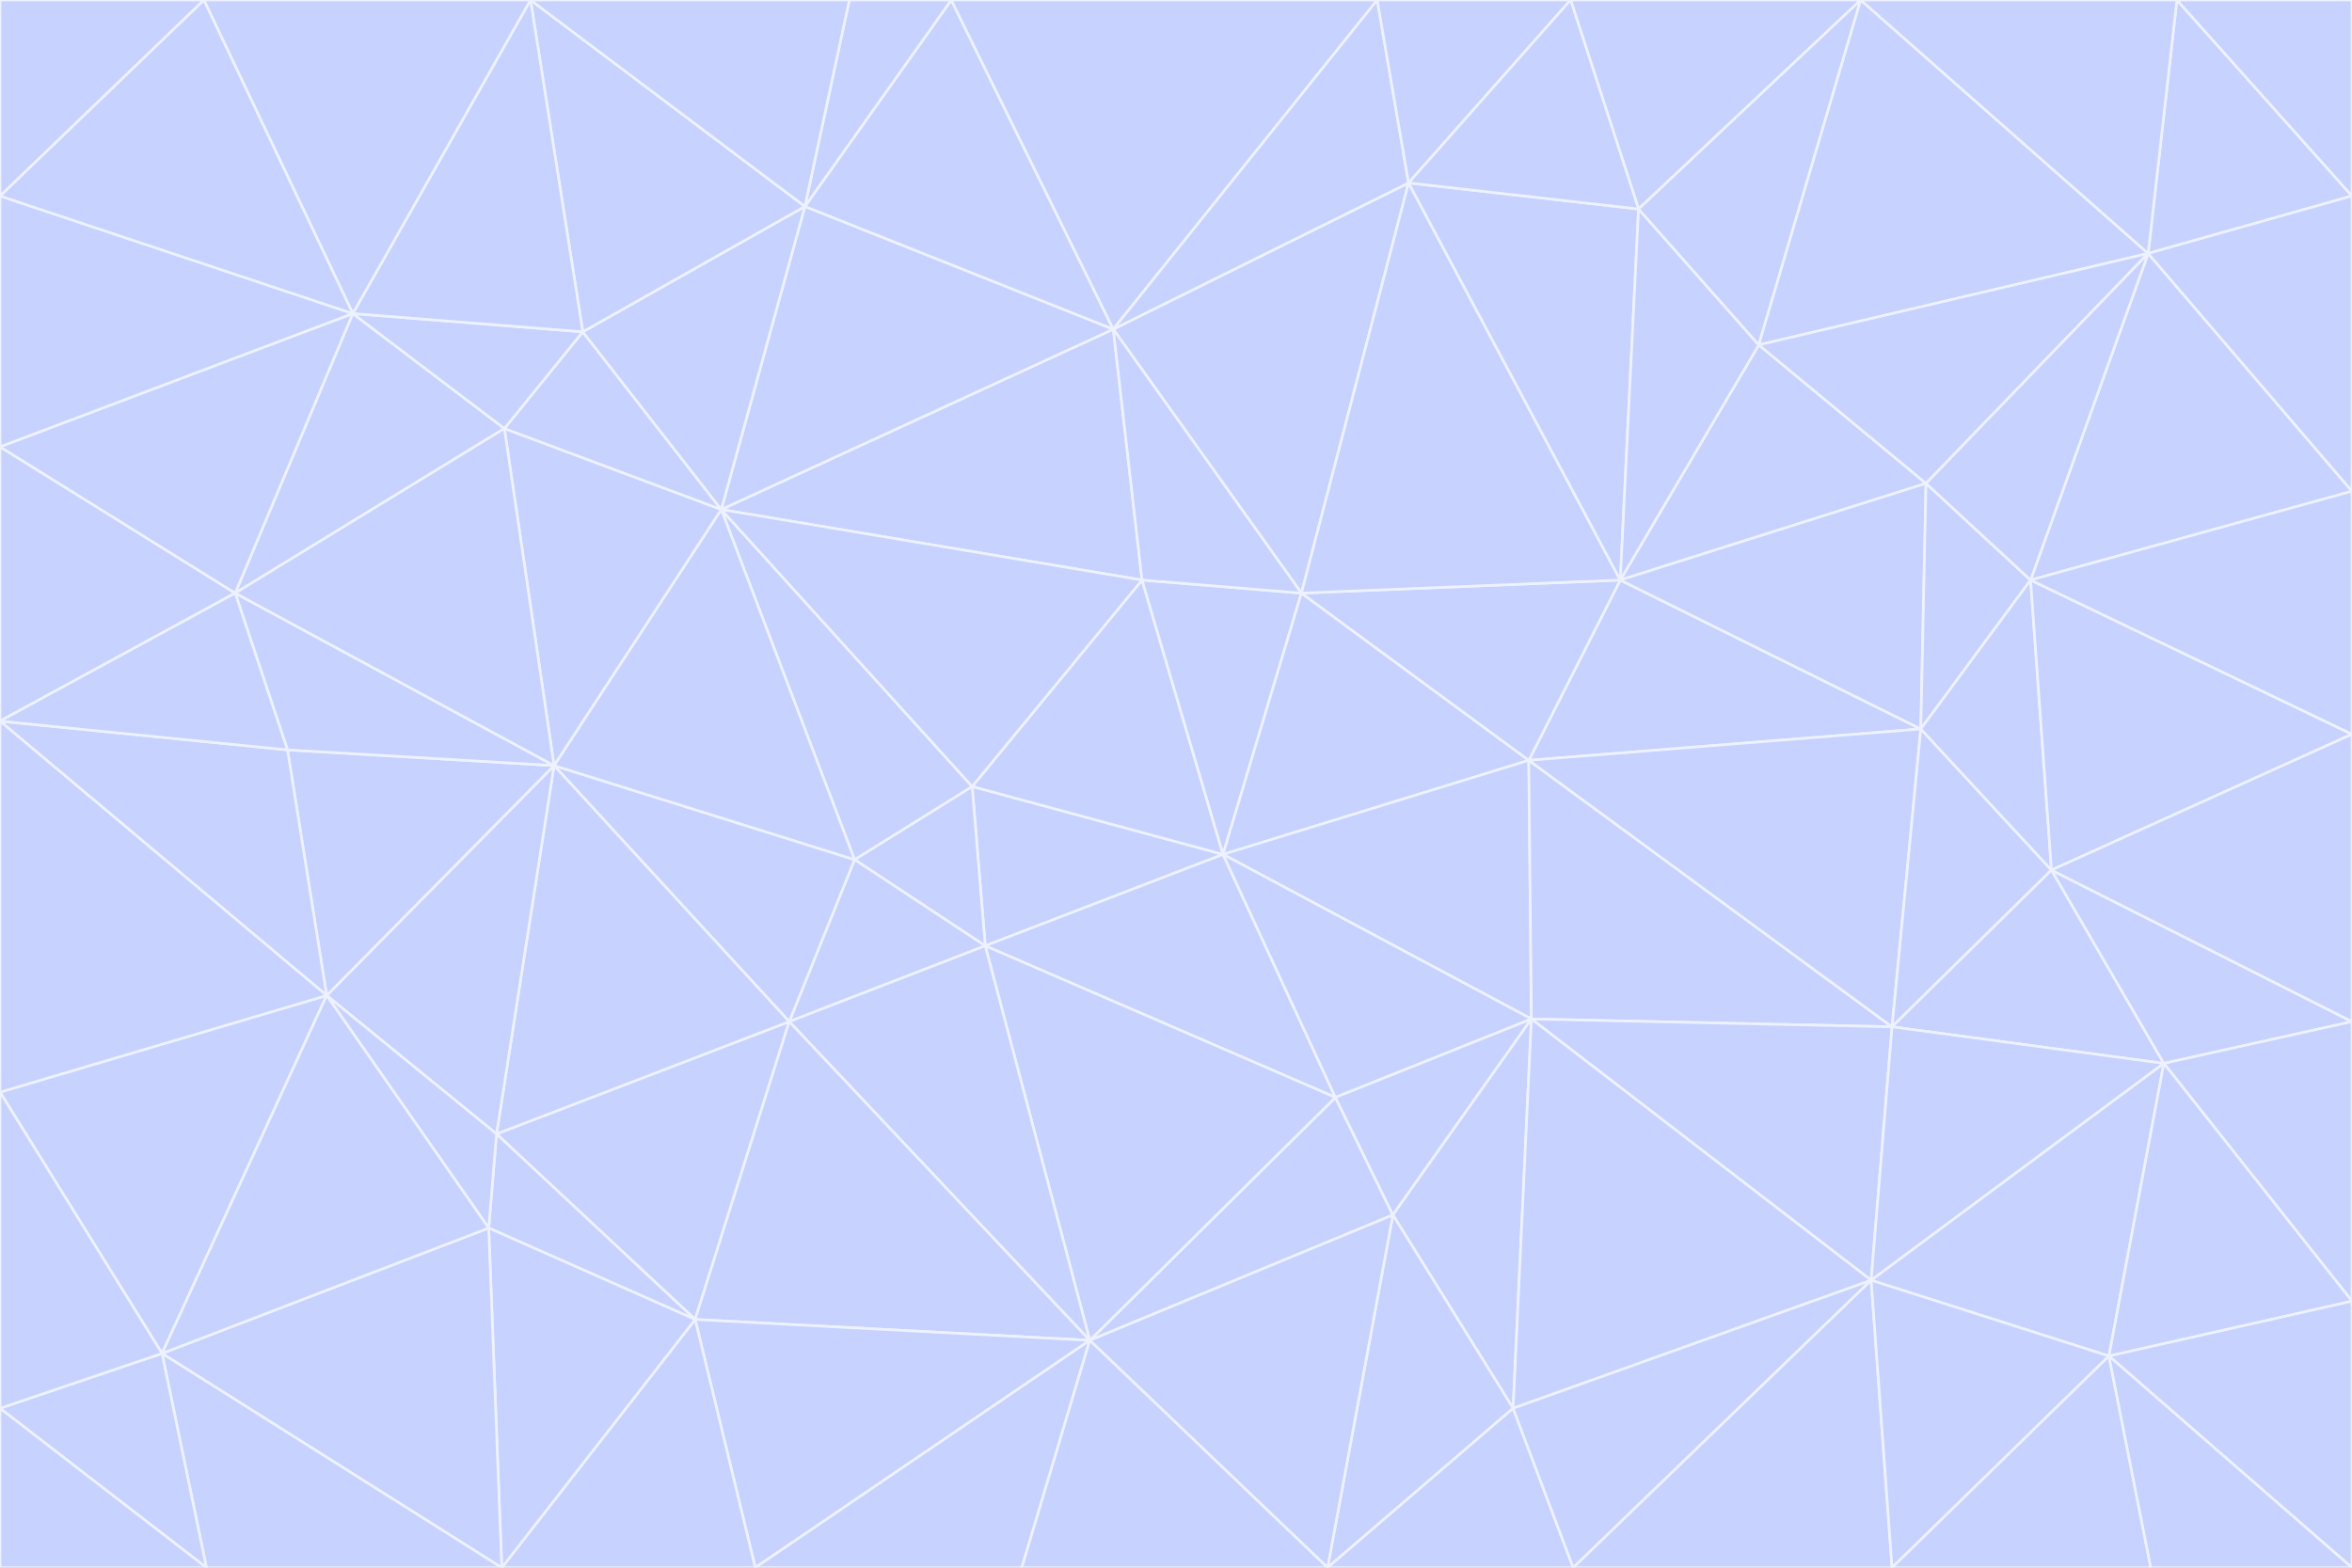 <svg id="visual" viewBox="0 0 900 600" width="900" height="600" xmlns="http://www.w3.org/2000/svg" xmlns:xlink="http://www.w3.org/1999/xlink" version="1.1"><rect x="0" y="0" width="900" height="600" fill="#333333" stroke="none"/><g stroke-width="1" stroke-linejoin="bevel"><path d="M468 327L372 301L377 362Z" fill="#c7d2fe" stroke="#eef2ff"></path><path d="M372 301L327 329L377 362Z" fill="#c7d2fe" stroke="#eef2ff"></path><path d="M468 327L437 222L372 301Z" fill="#c7d2fe" stroke="#eef2ff"></path><path d="M372 301L276 195L327 329Z" fill="#c7d2fe" stroke="#eef2ff"></path><path d="M468 327L498 227L437 222Z" fill="#c7d2fe" stroke="#eef2ff"></path><path d="M327 329L302 391L377 362Z" fill="#c7d2fe" stroke="#eef2ff"></path><path d="M377 362L511 420L468 327Z" fill="#c7d2fe" stroke="#eef2ff"></path><path d="M533 465L511 420L417 513Z" fill="#c7d2fe" stroke="#eef2ff"></path><path d="M468 327L585 291L498 227Z" fill="#c7d2fe" stroke="#eef2ff"></path><path d="M586 390L585 291L468 327Z" fill="#c7d2fe" stroke="#eef2ff"></path><path d="M417 513L511 420L377 362Z" fill="#c7d2fe" stroke="#eef2ff"></path><path d="M511 420L586 390L468 327Z" fill="#c7d2fe" stroke="#eef2ff"></path><path d="M533 465L586 390L511 420Z" fill="#c7d2fe" stroke="#eef2ff"></path><path d="M302 391L417 513L377 362Z" fill="#c7d2fe" stroke="#eef2ff"></path><path d="M426 126L276 195L437 222Z" fill="#c7d2fe" stroke="#eef2ff"></path><path d="M437 222L276 195L372 301Z" fill="#c7d2fe" stroke="#eef2ff"></path><path d="M327 329L212 293L302 391Z" fill="#c7d2fe" stroke="#eef2ff"></path><path d="M539 70L426 126L498 227Z" fill="#c7d2fe" stroke="#eef2ff"></path><path d="M498 227L426 126L437 222Z" fill="#c7d2fe" stroke="#eef2ff"></path><path d="M276 195L212 293L327 329Z" fill="#c7d2fe" stroke="#eef2ff"></path><path d="M735 279L620 222L585 291Z" fill="#c7d2fe" stroke="#eef2ff"></path><path d="M585 291L620 222L498 227Z" fill="#c7d2fe" stroke="#eef2ff"></path><path d="M190 434L266 505L302 391Z" fill="#c7d2fe" stroke="#eef2ff"></path><path d="M302 391L266 505L417 513Z" fill="#c7d2fe" stroke="#eef2ff"></path><path d="M212 293L190 434L302 391Z" fill="#c7d2fe" stroke="#eef2ff"></path><path d="M533 465L579 539L586 390Z" fill="#c7d2fe" stroke="#eef2ff"></path><path d="M586 390L724 393L585 291Z" fill="#c7d2fe" stroke="#eef2ff"></path><path d="M508 600L579 539L533 465Z" fill="#c7d2fe" stroke="#eef2ff"></path><path d="M508 600L533 465L417 513Z" fill="#c7d2fe" stroke="#eef2ff"></path><path d="M190 434L187 470L266 505Z" fill="#c7d2fe" stroke="#eef2ff"></path><path d="M426 126L308 79L276 195Z" fill="#c7d2fe" stroke="#eef2ff"></path><path d="M276 195L193 164L212 293Z" fill="#c7d2fe" stroke="#eef2ff"></path><path d="M289 600L417 513L266 505Z" fill="#c7d2fe" stroke="#eef2ff"></path><path d="M289 600L391 600L417 513Z" fill="#c7d2fe" stroke="#eef2ff"></path><path d="M223 127L193 164L276 195Z" fill="#c7d2fe" stroke="#eef2ff"></path><path d="M212 293L125 381L190 434Z" fill="#c7d2fe" stroke="#eef2ff"></path><path d="M190 434L125 381L187 470Z" fill="#c7d2fe" stroke="#eef2ff"></path><path d="M308 79L223 127L276 195Z" fill="#c7d2fe" stroke="#eef2ff"></path><path d="M620 222L539 70L498 227Z" fill="#c7d2fe" stroke="#eef2ff"></path><path d="M426 126L364 0L308 79Z" fill="#c7d2fe" stroke="#eef2ff"></path><path d="M391 600L508 600L417 513Z" fill="#c7d2fe" stroke="#eef2ff"></path><path d="M110 287L125 381L212 293Z" fill="#c7d2fe" stroke="#eef2ff"></path><path d="M192 600L289 600L266 505Z" fill="#c7d2fe" stroke="#eef2ff"></path><path d="M90 227L110 287L212 293Z" fill="#c7d2fe" stroke="#eef2ff"></path><path d="M716 490L724 393L586 390Z" fill="#c7d2fe" stroke="#eef2ff"></path><path d="M620 222L627 80L539 70Z" fill="#c7d2fe" stroke="#eef2ff"></path><path d="M724 393L735 279L585 291Z" fill="#c7d2fe" stroke="#eef2ff"></path><path d="M737 185L673 132L620 222Z" fill="#c7d2fe" stroke="#eef2ff"></path><path d="M673 132L627 80L620 222Z" fill="#c7d2fe" stroke="#eef2ff"></path><path d="M508 600L602 600L579 539Z" fill="#c7d2fe" stroke="#eef2ff"></path><path d="M579 539L716 490L586 390Z" fill="#c7d2fe" stroke="#eef2ff"></path><path d="M527 0L364 0L426 126Z" fill="#c7d2fe" stroke="#eef2ff"></path><path d="M308 79L203 0L223 127Z" fill="#c7d2fe" stroke="#eef2ff"></path><path d="M527 0L426 126L539 70Z" fill="#c7d2fe" stroke="#eef2ff"></path><path d="M364 0L325 0L308 79Z" fill="#c7d2fe" stroke="#eef2ff"></path><path d="M135 120L90 227L193 164Z" fill="#c7d2fe" stroke="#eef2ff"></path><path d="M602 600L716 490L579 539Z" fill="#c7d2fe" stroke="#eef2ff"></path><path d="M724 393L785 333L735 279Z" fill="#c7d2fe" stroke="#eef2ff"></path><path d="M135 120L193 164L223 127Z" fill="#c7d2fe" stroke="#eef2ff"></path><path d="M193 164L90 227L212 293Z" fill="#c7d2fe" stroke="#eef2ff"></path><path d="M0 418L62 518L125 381Z" fill="#c7d2fe" stroke="#eef2ff"></path><path d="M601 0L527 0L539 70Z" fill="#c7d2fe" stroke="#eef2ff"></path><path d="M203 0L135 120L223 127Z" fill="#c7d2fe" stroke="#eef2ff"></path><path d="M712 0L601 0L627 80Z" fill="#c7d2fe" stroke="#eef2ff"></path><path d="M735 279L737 185L620 222Z" fill="#c7d2fe" stroke="#eef2ff"></path><path d="M187 470L192 600L266 505Z" fill="#c7d2fe" stroke="#eef2ff"></path><path d="M62 518L192 600L187 470Z" fill="#c7d2fe" stroke="#eef2ff"></path><path d="M828 407L785 333L724 393Z" fill="#c7d2fe" stroke="#eef2ff"></path><path d="M735 279L777 222L737 185Z" fill="#c7d2fe" stroke="#eef2ff"></path><path d="M785 333L777 222L735 279Z" fill="#c7d2fe" stroke="#eef2ff"></path><path d="M712 0L627 80L673 132Z" fill="#c7d2fe" stroke="#eef2ff"></path><path d="M712 0L673 132L822 97Z" fill="#c7d2fe" stroke="#eef2ff"></path><path d="M627 80L601 0L539 70Z" fill="#c7d2fe" stroke="#eef2ff"></path><path d="M325 0L203 0L308 79Z" fill="#c7d2fe" stroke="#eef2ff"></path><path d="M0 276L125 381L110 287Z" fill="#c7d2fe" stroke="#eef2ff"></path><path d="M125 381L62 518L187 470Z" fill="#c7d2fe" stroke="#eef2ff"></path><path d="M602 600L724 600L716 490Z" fill="#c7d2fe" stroke="#eef2ff"></path><path d="M716 490L828 407L724 393Z" fill="#c7d2fe" stroke="#eef2ff"></path><path d="M807 519L828 407L716 490Z" fill="#c7d2fe" stroke="#eef2ff"></path><path d="M785 333L900 281L777 222Z" fill="#c7d2fe" stroke="#eef2ff"></path><path d="M0 171L0 276L90 227Z" fill="#c7d2fe" stroke="#eef2ff"></path><path d="M90 227L0 276L110 287Z" fill="#c7d2fe" stroke="#eef2ff"></path><path d="M0 171L90 227L135 120Z" fill="#c7d2fe" stroke="#eef2ff"></path><path d="M0 276L0 418L125 381Z" fill="#c7d2fe" stroke="#eef2ff"></path><path d="M62 518L79 600L192 600Z" fill="#c7d2fe" stroke="#eef2ff"></path><path d="M0 539L79 600L62 518Z" fill="#c7d2fe" stroke="#eef2ff"></path><path d="M724 600L807 519L716 490Z" fill="#c7d2fe" stroke="#eef2ff"></path><path d="M822 97L673 132L737 185Z" fill="#c7d2fe" stroke="#eef2ff"></path><path d="M0 75L0 171L135 120Z" fill="#c7d2fe" stroke="#eef2ff"></path><path d="M0 418L0 539L62 518Z" fill="#c7d2fe" stroke="#eef2ff"></path><path d="M900 188L822 97L777 222Z" fill="#c7d2fe" stroke="#eef2ff"></path><path d="M777 222L822 97L737 185Z" fill="#c7d2fe" stroke="#eef2ff"></path><path d="M203 0L78 0L135 120Z" fill="#c7d2fe" stroke="#eef2ff"></path><path d="M900 391L785 333L828 407Z" fill="#c7d2fe" stroke="#eef2ff"></path><path d="M900 391L900 281L785 333Z" fill="#c7d2fe" stroke="#eef2ff"></path><path d="M78 0L0 75L135 120Z" fill="#c7d2fe" stroke="#eef2ff"></path><path d="M900 498L900 391L828 407Z" fill="#c7d2fe" stroke="#eef2ff"></path><path d="M724 600L823 600L807 519Z" fill="#c7d2fe" stroke="#eef2ff"></path><path d="M807 519L900 498L828 407Z" fill="#c7d2fe" stroke="#eef2ff"></path><path d="M0 539L0 600L79 600Z" fill="#c7d2fe" stroke="#eef2ff"></path><path d="M900 281L900 188L777 222Z" fill="#c7d2fe" stroke="#eef2ff"></path><path d="M900 600L900 498L807 519Z" fill="#c7d2fe" stroke="#eef2ff"></path><path d="M78 0L0 0L0 75Z" fill="#c7d2fe" stroke="#eef2ff"></path><path d="M900 75L833 0L822 97Z" fill="#c7d2fe" stroke="#eef2ff"></path><path d="M822 97L833 0L712 0Z" fill="#c7d2fe" stroke="#eef2ff"></path><path d="M900 188L900 75L822 97Z" fill="#c7d2fe" stroke="#eef2ff"></path><path d="M823 600L900 600L807 519Z" fill="#c7d2fe" stroke="#eef2ff"></path><path d="M900 75L900 0L833 0Z" fill="#c7d2fe" stroke="#eef2ff"></path></g></svg>